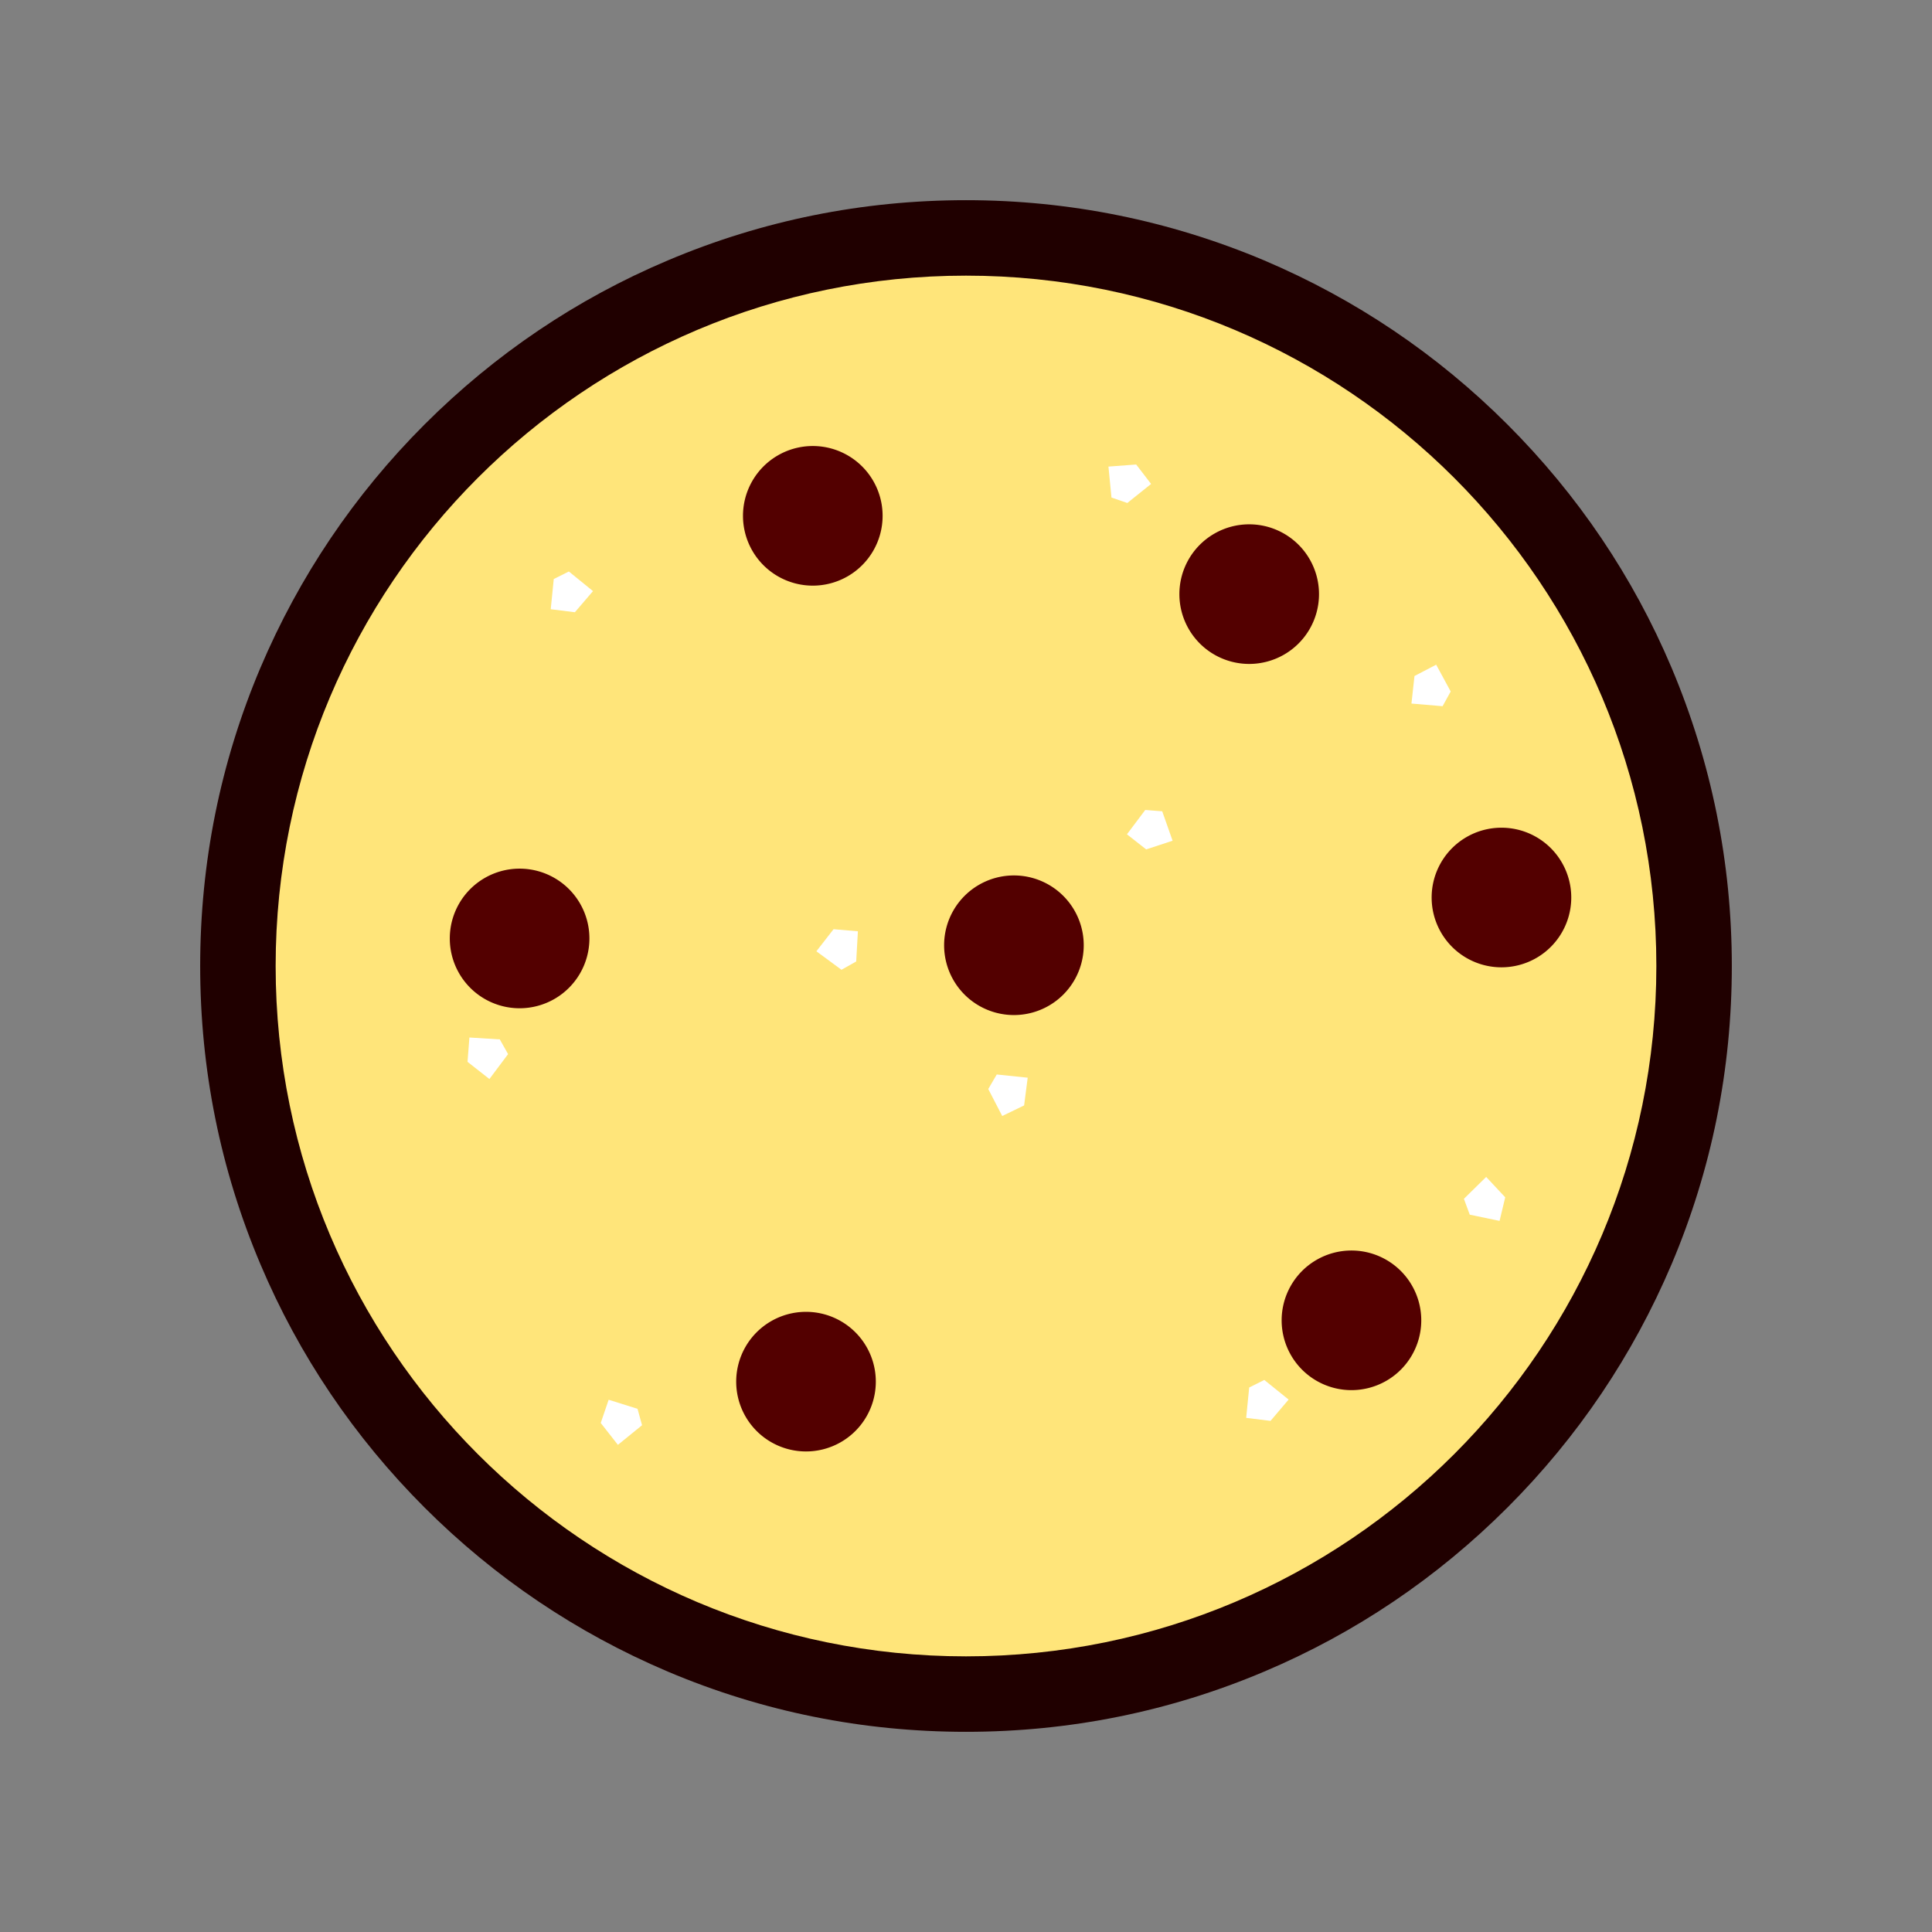 <?xml version="1.0" standalone="no"?><!DOCTYPE svg PUBLIC "-//W3C//DTD SVG 1.1//EN" "http://www.w3.org/Graphics/SVG/1.1/DTD/svg11.dtd"><svg t="1666191646734" class="icon" viewBox="0 0 1024 1024" version="1.1" xmlns="http://www.w3.org/2000/svg" p-id="2950" xmlns:xlink="http://www.w3.org/1999/xlink" width="200" height="200"><rect x="0" y="0" width="1024" height="1024" fill="#808080" stroke="none"/><path d="M512 897.9c-52.1 0-102.6-10.2-150.2-30.3-46-19.4-87.2-47.3-122.6-82.7-35.4-35.4-63.3-76.7-82.7-122.6-20.1-47.6-30.3-98.1-30.3-150.2 0-52.1 10.2-102.6 30.3-150.2 19.4-46 47.3-87.2 82.7-122.6 35.4-35.4 76.7-63.3 122.6-82.7 47.6-20.1 98.1-30.3 150.2-30.3 52.1 0 102.6 10.2 150.2 30.3 46 19.4 87.2 47.3 122.6 82.7 35.4 35.4 63.3 76.7 82.7 122.6 20.1 47.6 30.3 98.1 30.3 150.2 0 52.1-10.2 102.6-30.3 150.2-19.4 46-47.3 87.2-82.7 122.6s-76.7 63.3-122.6 82.7c-47.6 20.1-98.1 30.3-150.2 30.3z" fill="#FFE57A" p-id="2951"></path><path d="M512 146.1c202.1 0 365.9 163.8 365.9 365.9S714.1 877.9 512 877.9 146.1 714.1 146.1 512 309.9 146.1 512 146.1m0-40c-54.8 0-107.9 10.7-158 31.9-48.3 20.4-91.7 49.7-129 87s-66.5 80.7-87 129c-21.2 50.1-31.9 103.2-31.9 158s10.7 107.9 31.9 158c20.4 48.3 49.7 91.7 87 129s80.7 66.5 129 87c50.1 21.2 103.2 31.9 158 31.9s107.9-10.7 158-31.9c48.3-20.4 91.7-49.7 129-87s66.5-80.7 87-129c21.2-50.1 31.9-103.2 31.9-158S907.1 404.1 886 354c-20.4-48.3-49.7-91.7-87-129s-80.7-66.5-129-87c-50.1-21.1-103.2-31.9-158-31.9z" fill="#200000" p-id="2952"></path><path d="M269.3 558.7l-9.9 13.2-11.6-9.1 1-12.9 16.1 1zM340.3 755.4l-12.8 10.4-9.1-11.6 4.2-12.3 15.3 4.8zM446 514l-13.3-9.8 9.1-11.7 12.9 1.1-0.9 16zM301.5 302.9l12.8 10.4-9.6 11.2-12.8-1.6 1.6-16zM616 430l5.5 15.6-14 4.6-10.2-8 9.7-12.9zM589.1 263.7l-1.6-16.4 14.7-1.1 7.9 10.3-12.6 10.1zM764.6 374.3l-16.5-1.4 1.6-14.6 11.5-6 7.7 14.2zM775.9 635.4l11.8-11.6 10.1 10.8-3 12.5-15.8-3.3zM528.3 569.5l16.4 1.7-1.9 14.7-11.6 5.6-7.4-14.3zM670.1 731.4l12.9 10.4-9.6 11.3-12.9-1.6 1.6-16.1z" fill="#FFFFFF" p-id="2953"></path><path d="M430.8 273.4m-37 0a37 37 0 1 0 74 0 37 37 0 1 0-74 0Z" fill="#530000" p-id="2954"></path><path d="M275.4 497.4m-37 0a37 37 0 1 0 74 0 37 37 0 1 0-74 0Z" fill="#530000" p-id="2955"></path><path d="M537.4 501m-37 0a37 37 0 1 0 74 0 37 37 0 1 0-74 0Z" fill="#530000" p-id="2956"></path><path d="M427.2 732.3m-37 0a37 37 0 1 0 74 0 37 37 0 1 0-74 0Z" fill="#530000" p-id="2957"></path><path d="M716.3 699.8m-37 0a37 37 0 1 0 74 0 37 37 0 1 0-74 0Z" fill="#530000" p-id="2958"></path><path d="M795.8 475.7m-37 0a37 37 0 1 0 74 0 37 37 0 1 0-74 0Z" fill="#530000" p-id="2959"></path><path d="M662.1 314.9m-37 0a37 37 0 1 0 74 0 37 37 0 1 0-74 0Z" fill="#530000" p-id="2960"></path></svg>
